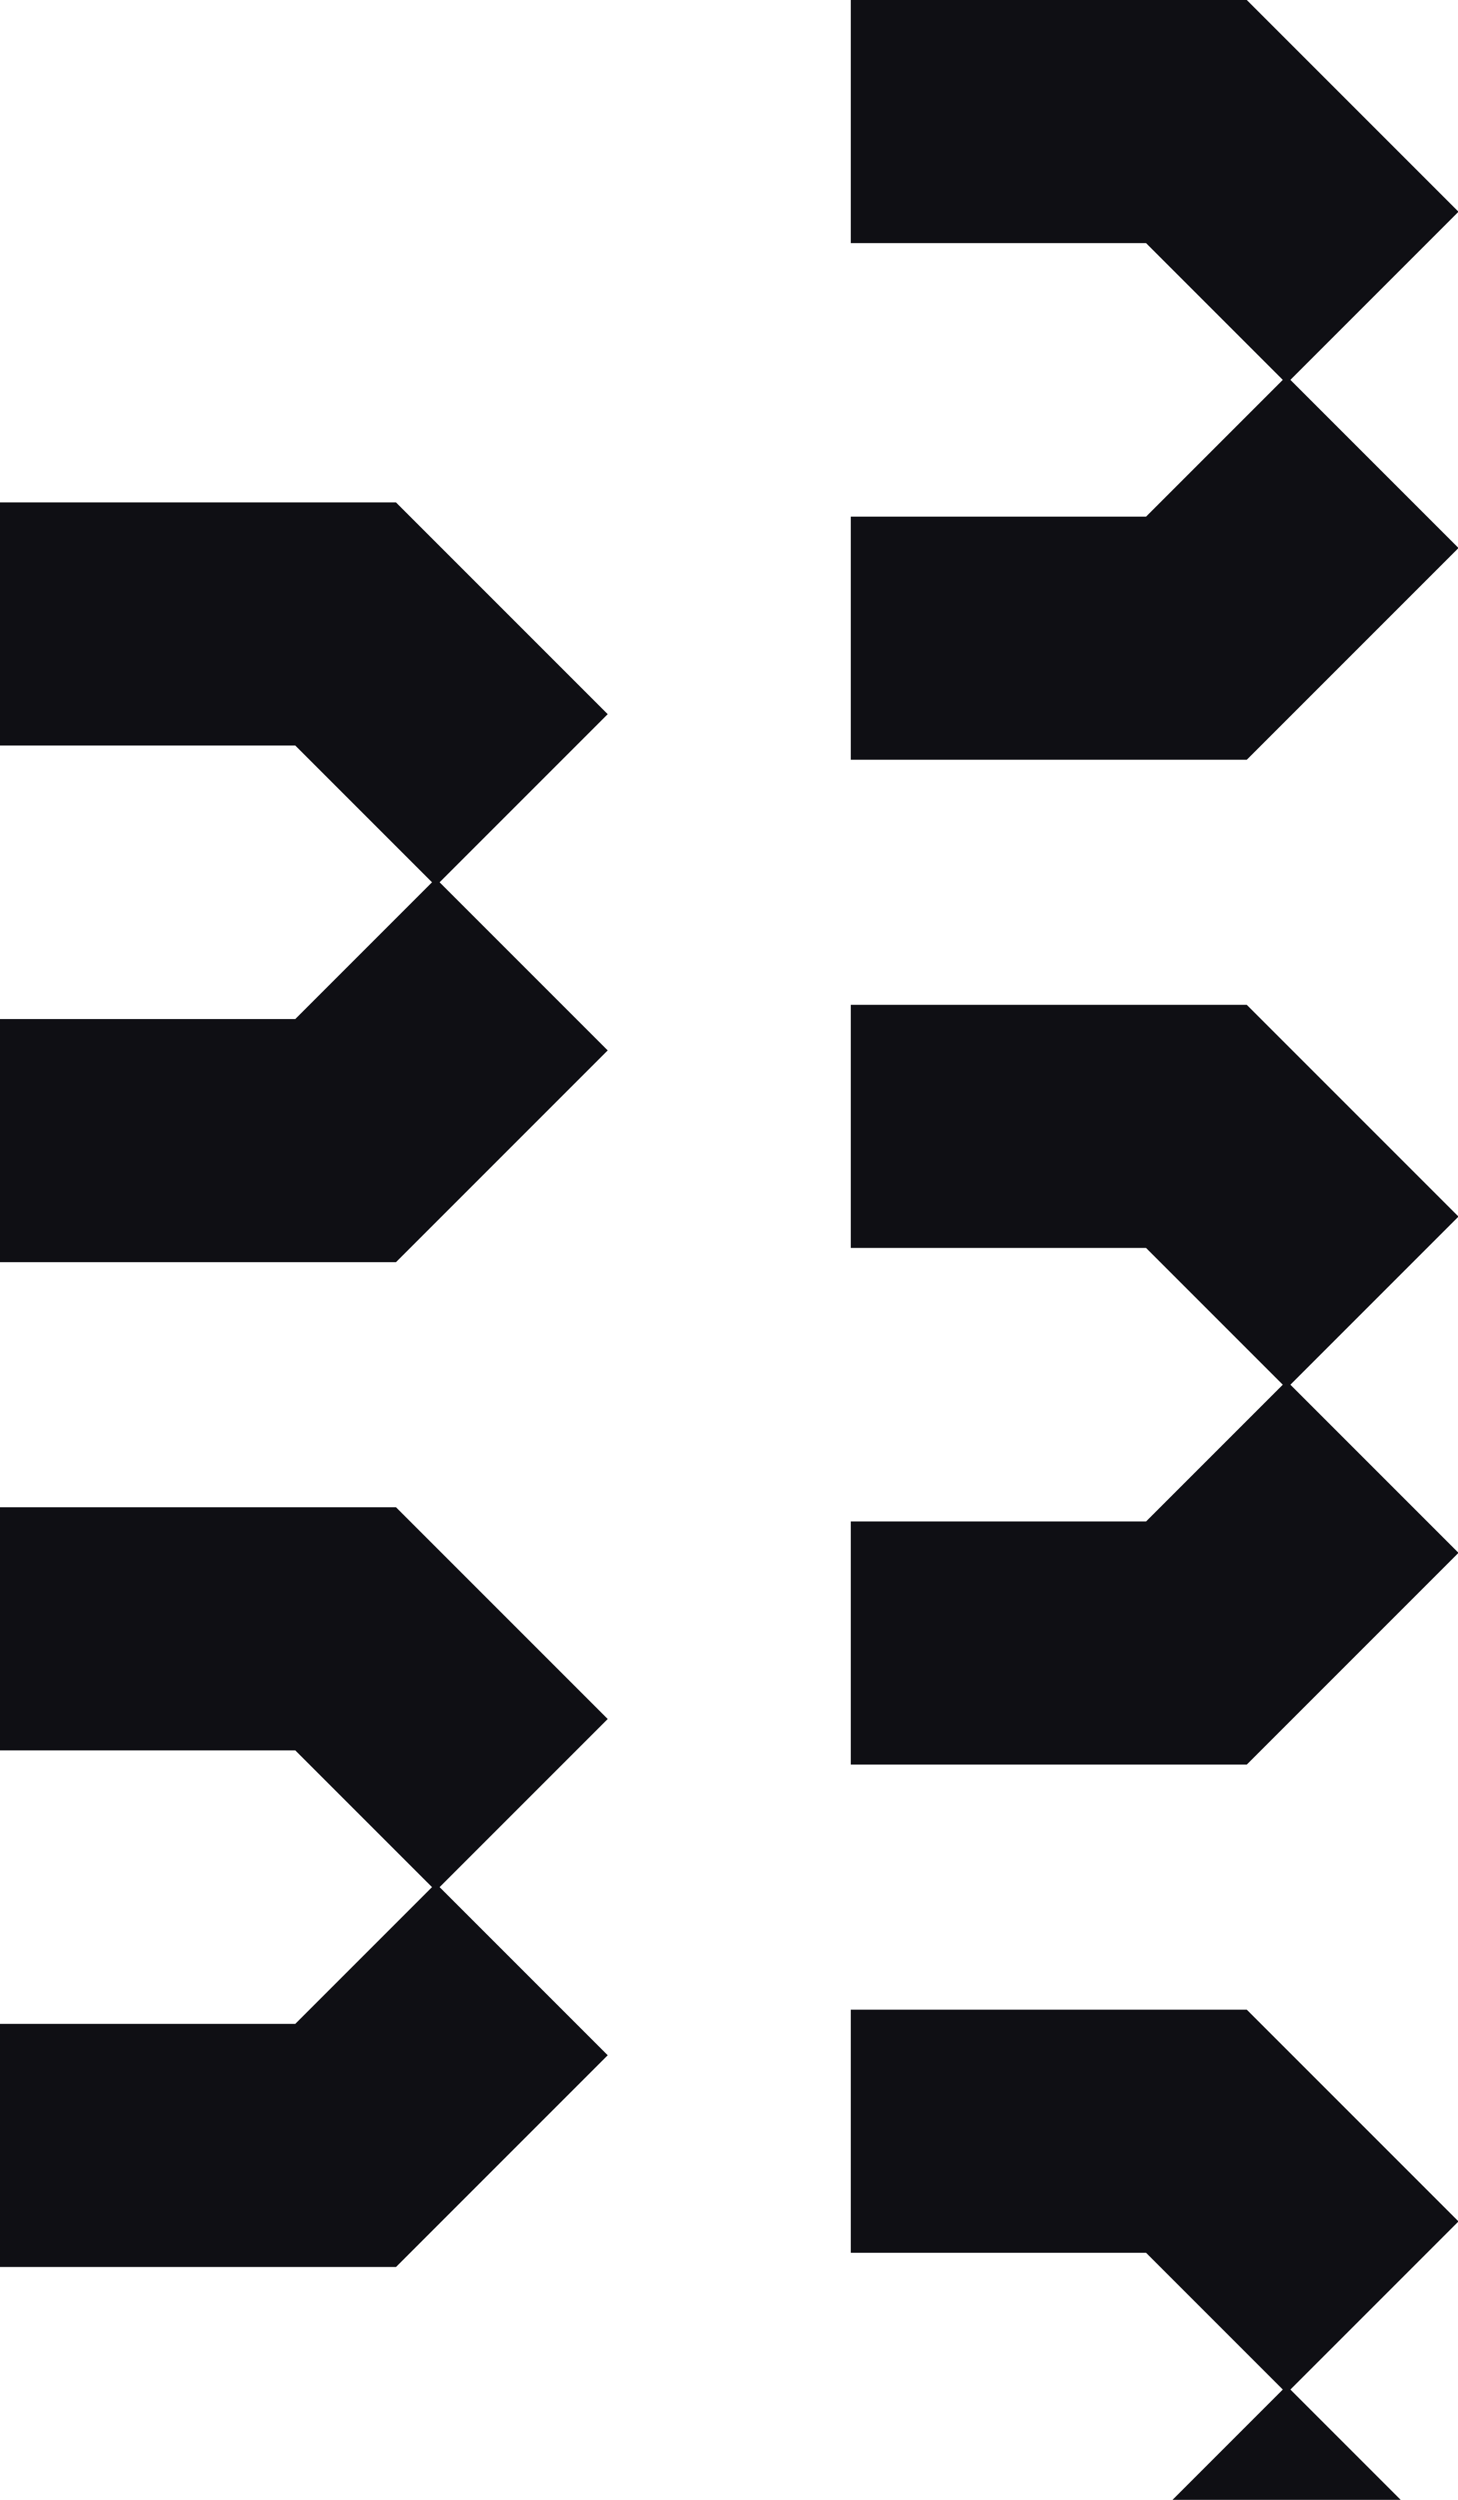 <svg width="476" height="816" viewBox="0 0 476 816" fill="none" xmlns="http://www.w3.org/2000/svg">
<path d="M129.28 164H0V243.36H96.4L141.04 288L96.4 332.64H0V412H129.28L198.4 342.88L143.52 288L198.4 233.12L129.28 164Z" fill="#0F0F14"/>
<path d="M129.28 492H0V571.36H96.4L141.04 616L96.4 660.64H0V740H129.28L198.4 670.88L143.52 616L198.4 561.12L129.28 492Z" fill="#0F0F14"/>
<path d="M129.28 820H0V899.36H96.4L141.04 944L96.4 988.64H0V1068H129.28L198.4 998.88L143.52 944L198.4 889.12L129.28 820Z" fill="#0F0F14"/>
<path d="M407.04 0H277.76V79.36H374.16L418.8 124L374.16 168.64H277.76V248H407.04L476.16 178.88L421.28 124L476.16 69.12L407.04 0Z" fill="#0F0F14"/>
<path d="M407.04 328H277.76V407.36H374.16L418.8 452L374.16 496.64H277.76V576H407.04L476.16 506.88L421.28 452L476.16 397.12L407.04 328Z" fill="#0F0F14"/>
<path d="M407.04 656H277.76V735.36H374.16L418.8 780L374.16 824.64H277.76V904H407.04L476.16 834.88L421.28 780L476.16 725.12L407.04 656Z" fill="#0F0F14"/>
</svg>
